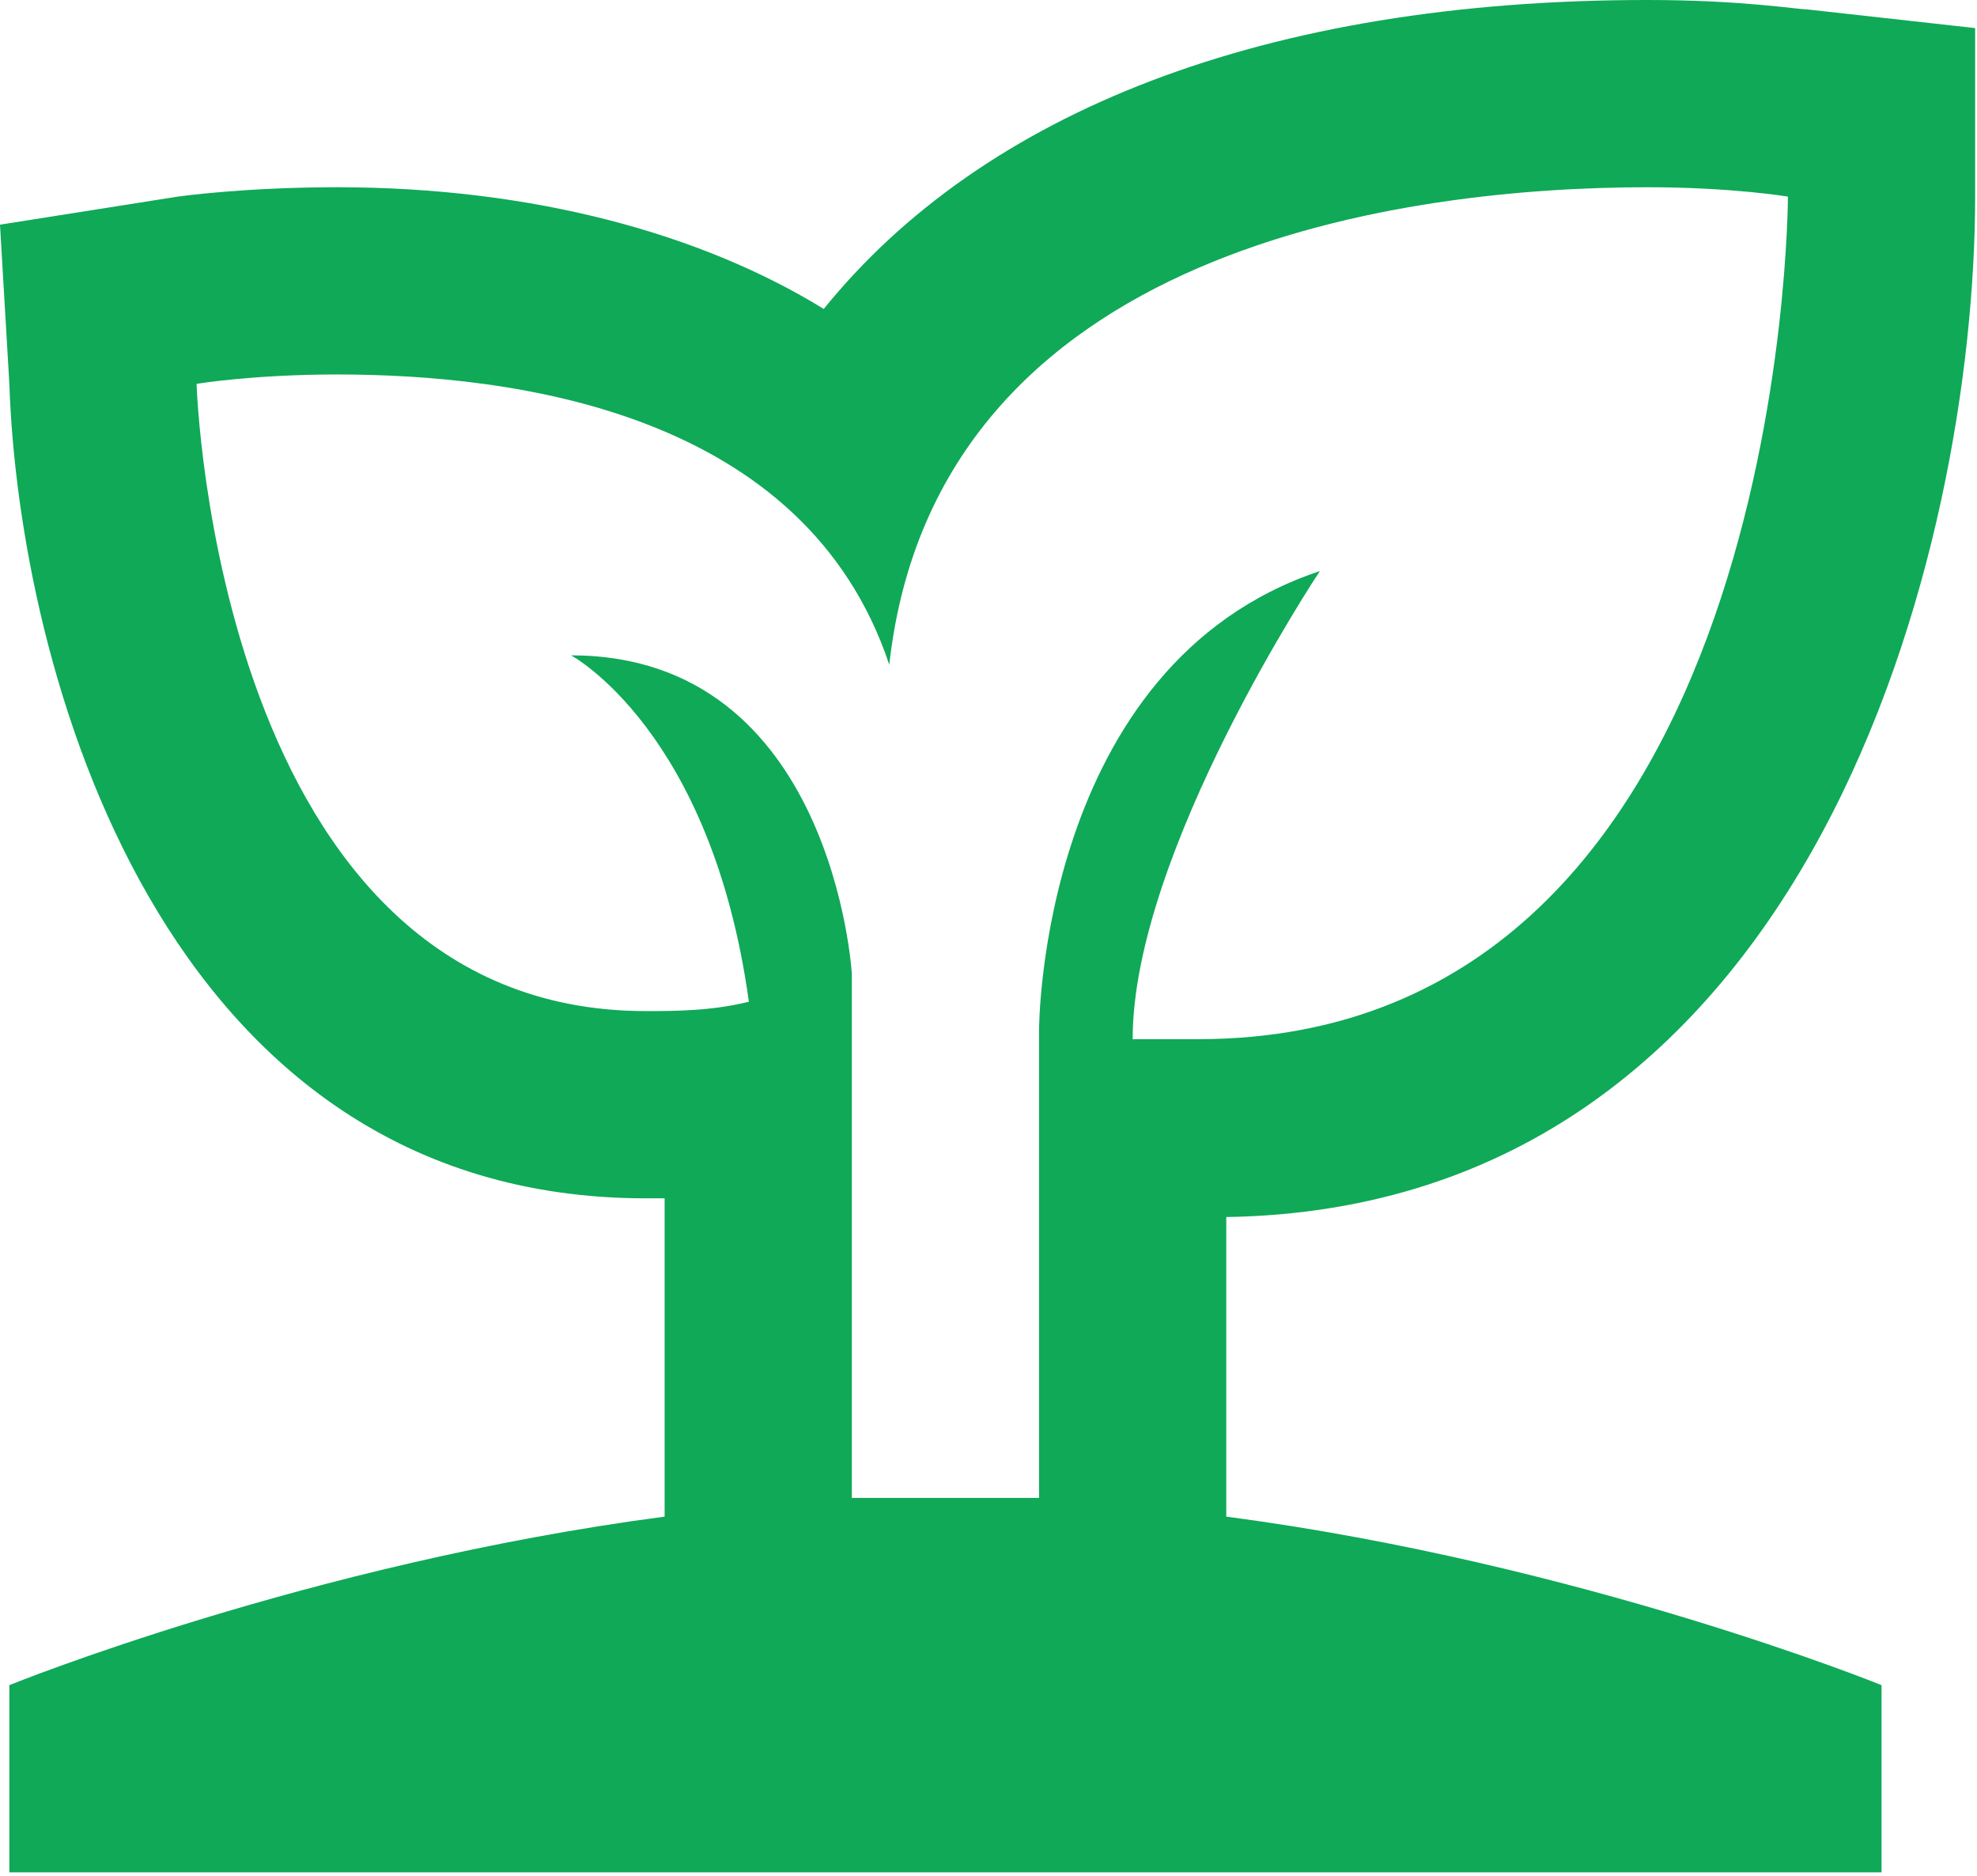 <svg width="176" height="167" viewBox="0 0 176 167" fill="none" xmlns="http://www.w3.org/2000/svg">
<path d="M175.833 17.5V2.5L160.833 0.833C160 0.833 155 0 146.667 0C112.5 0 87.5 10 73.333 27.5C62.5 20.833 47.5 16.667 30 16.667C21.667 16.667 15.833 17.5 15.833 17.5L0 20L0.833 34.167C1.667 59.167 14.167 106.667 57.5 106.667H59.167V135C27.5 139.167 0.833 150 0.833 150V166.667H167.5V150C167.5 150 140.833 139.167 109.167 135V108.333C161.667 107.5 175.833 48.333 175.833 17.5ZM84.167 133.333H75.833V86.667C75.833 86.667 74.167 58.333 50.833 58.333C50.833 58.333 63.333 65 66.667 89.167C63.333 90 60 90 57.5 90C19.167 90 17.5 34.167 17.5 34.167C17.5 34.167 22.5 33.333 30 33.333C45.833 33.333 71.667 36.667 79.167 59.167C83.333 21.667 125.833 16.667 146.667 16.667C154.167 16.667 159.167 17.5 159.167 17.5C159.167 17.5 159.167 92.5 106.667 92.5H100.833C100.833 75.833 117.5 50.833 117.5 50.833C92.5 59.167 92.5 91.667 92.5 91.667V133.333H84.167Z" fill="#0FA958"/>
</svg>
